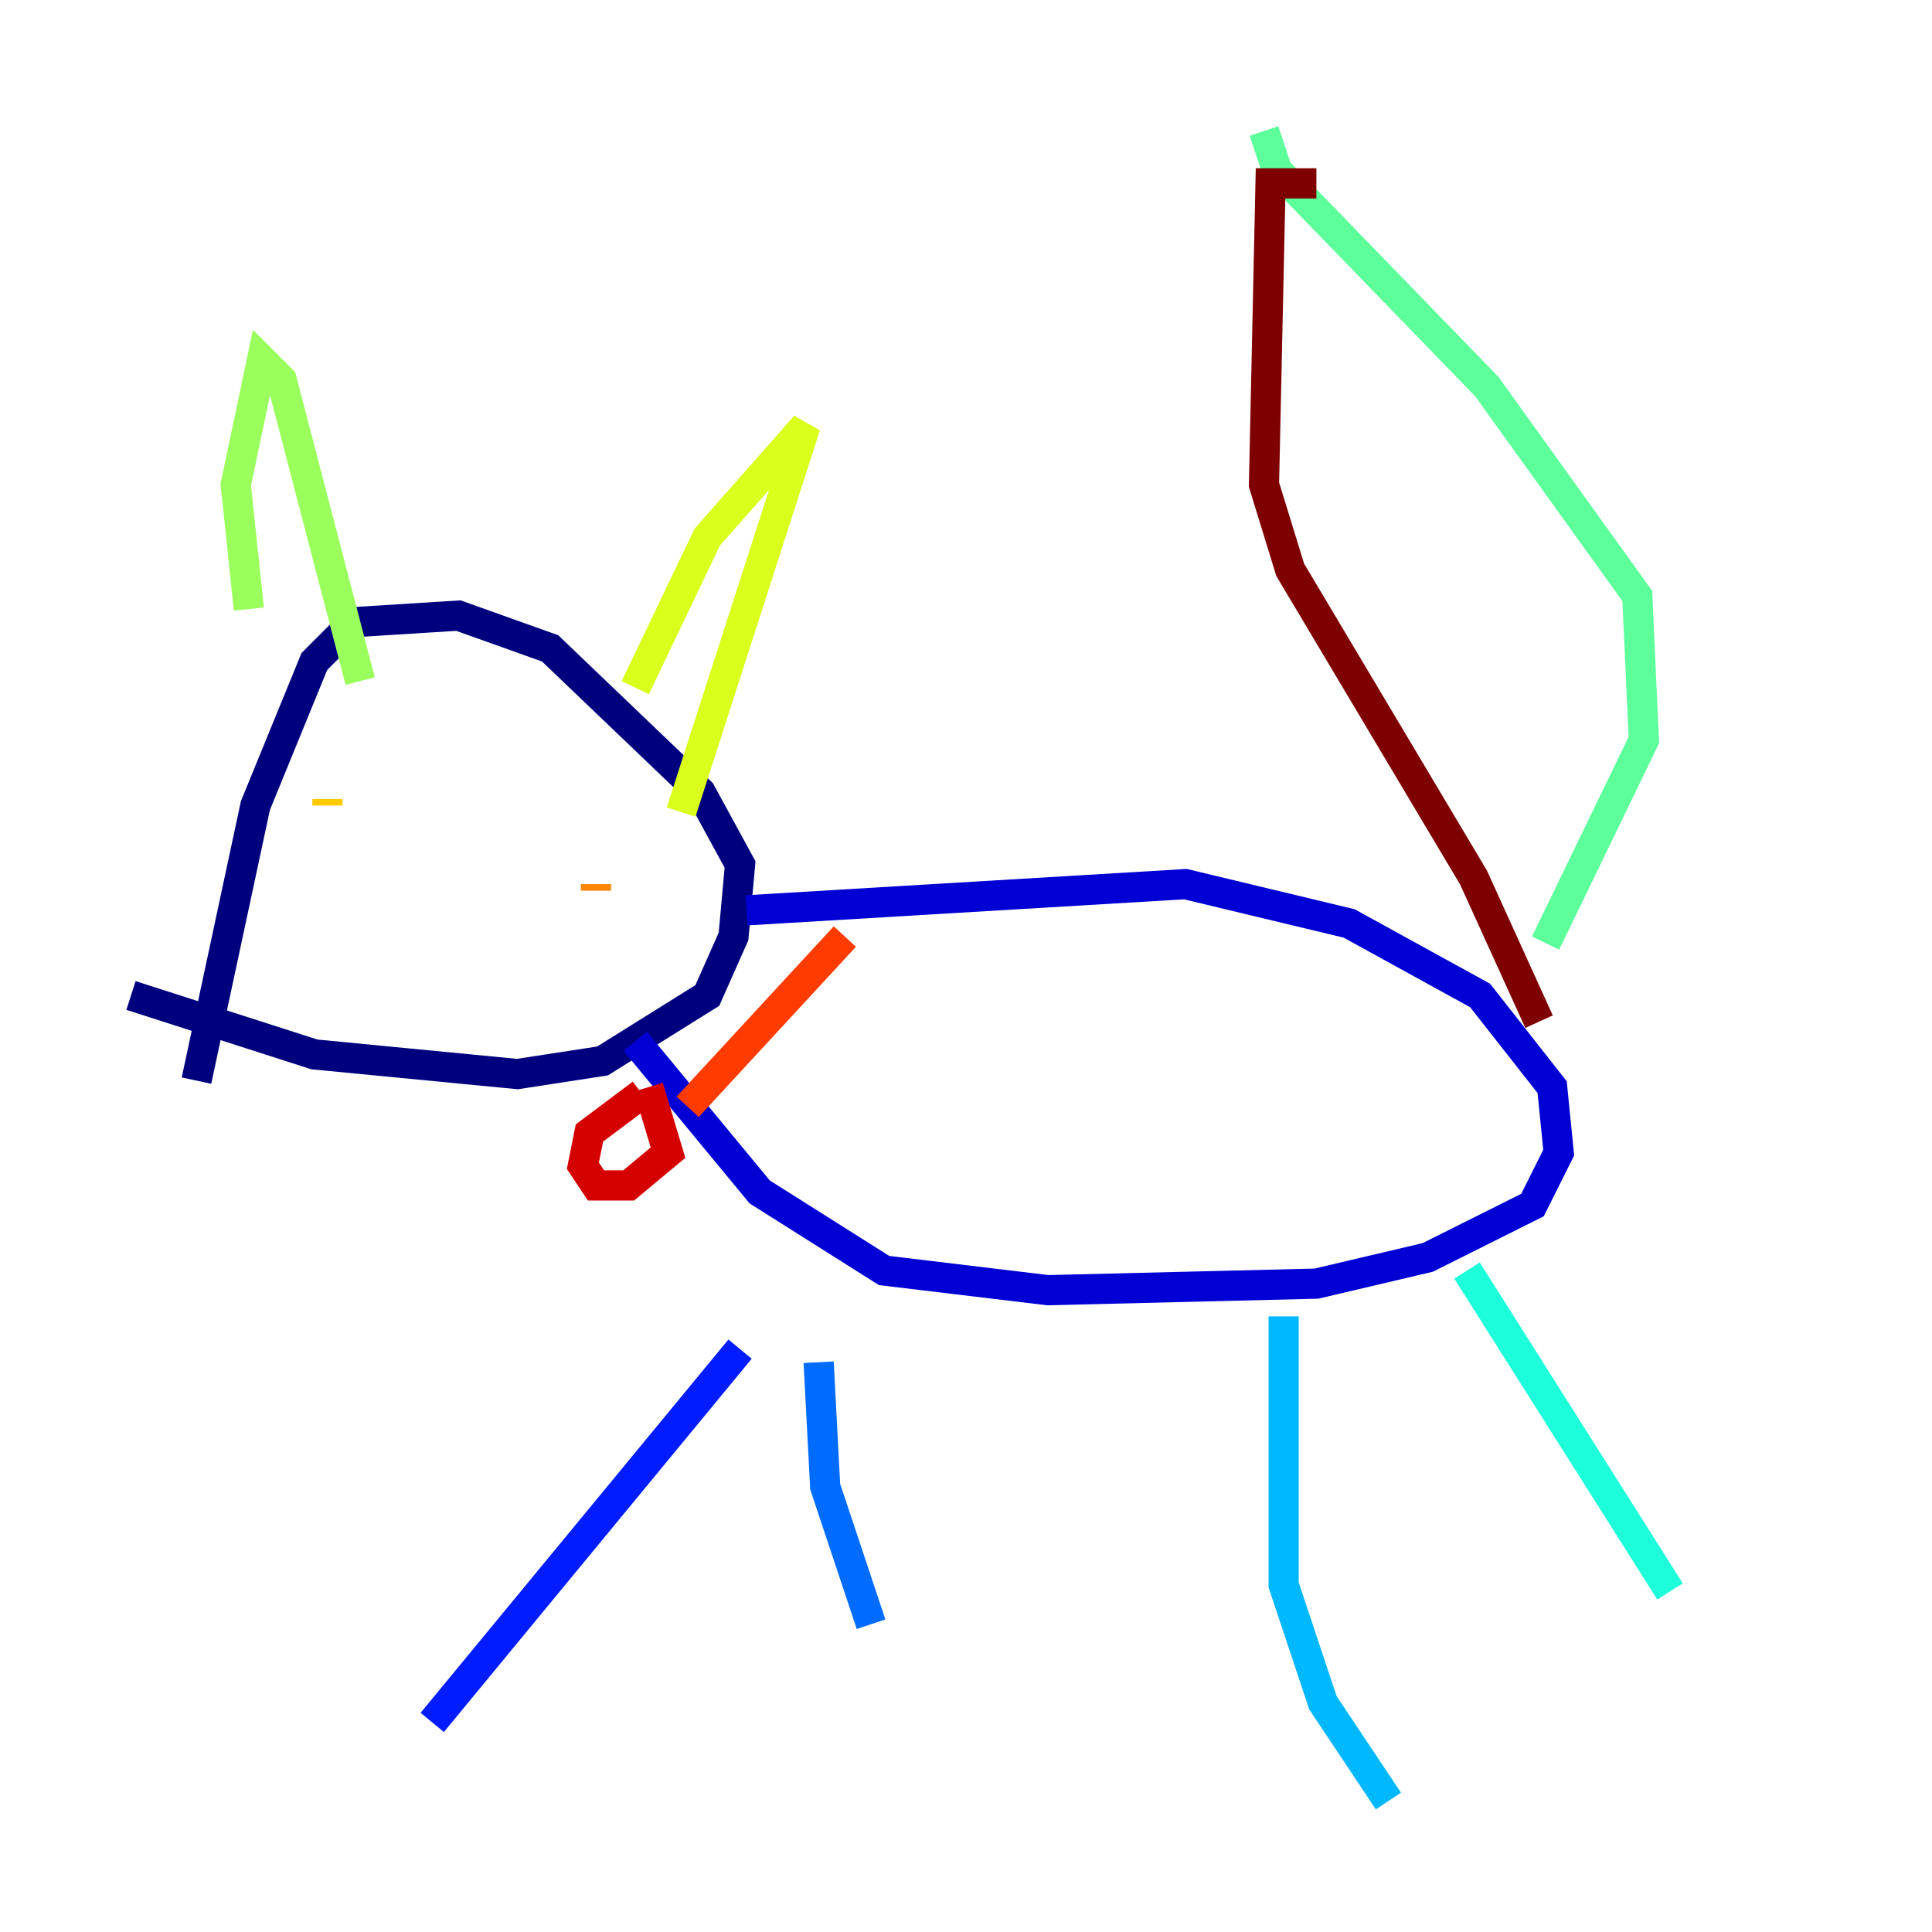 <?xml version="1.0" encoding="utf-8" ?>
<svg baseProfile="tiny" height="128" version="1.2" viewBox="0,0,128,128" width="128" xmlns="http://www.w3.org/2000/svg" xmlns:ev="http://www.w3.org/2001/xml-events" xmlns:xlink="http://www.w3.org/1999/xlink"><defs /><polyline fill="none" points="13.017,71.593 16.922,53.37 20.827,43.824 23.43,41.22 30.373,40.786 36.447,42.956 46.427,52.502 49.031,57.275 48.597,62.047 46.861,65.953 39.919,70.291 34.278,71.159 20.827,69.858 8.678,65.953" stroke="#00007f" stroke-width="2" /><polyline fill="none" points="49.464,60.312 78.536,58.576 89.383,61.18 98.061,65.953 102.834,72.027 103.268,76.366 101.532,79.837 94.59,83.308 87.214,85.044 69.424,85.478 58.576,84.176 50.332,78.969 42.088,68.99" stroke="#0000d5" stroke-width="2" /><polyline fill="none" points="49.031,89.383 28.637,114.115" stroke="#001cff" stroke-width="2" /><polyline fill="none" points="54.237,90.251 54.671,98.495 57.709,107.607" stroke="#006cff" stroke-width="2" /><polyline fill="none" points="85.044,87.214 85.044,105.003 87.647,112.814 91.986,119.322" stroke="#00b8ff" stroke-width="2" /><polyline fill="none" points="97.193,84.176 110.644,105.437" stroke="#1cffda" stroke-width="2" /><polyline fill="none" points="102.4,62.481 108.909,49.031 108.475,39.485 98.495,25.6 84.61,11.281 83.742,8.678" stroke="#5cff9a" stroke-width="2" /><polyline fill="none" points="16.488,40.352 15.62,32.108 17.356,23.864 18.658,25.166 23.864,45.125" stroke="#9aff5c" stroke-width="2" /><polyline fill="none" points="42.088,45.559 46.861,35.58 53.37,28.203 45.125,53.803" stroke="#daff1c" stroke-width="2" /><polyline fill="none" points="21.695,53.37 21.695,52.936" stroke="#ffcb00" stroke-width="2" /><polyline fill="none" points="39.485,59.01 39.485,58.576" stroke="#ff8500" stroke-width="2" /><polyline fill="none" points="45.559,73.329 55.973,62.047" stroke="#ff3b00" stroke-width="2" /><polyline fill="none" points="42.522,72.461 39.051,75.064 38.617,77.234 39.485,78.536 41.654,78.536 44.258,76.366 42.956,72.027" stroke="#d50000" stroke-width="2" /><polyline fill="none" points="87.214,12.149 84.176,12.149 83.742,32.108 85.478,37.749 97.627,58.142 101.966,67.688" stroke="#7f0000" stroke-width="2" /></svg>